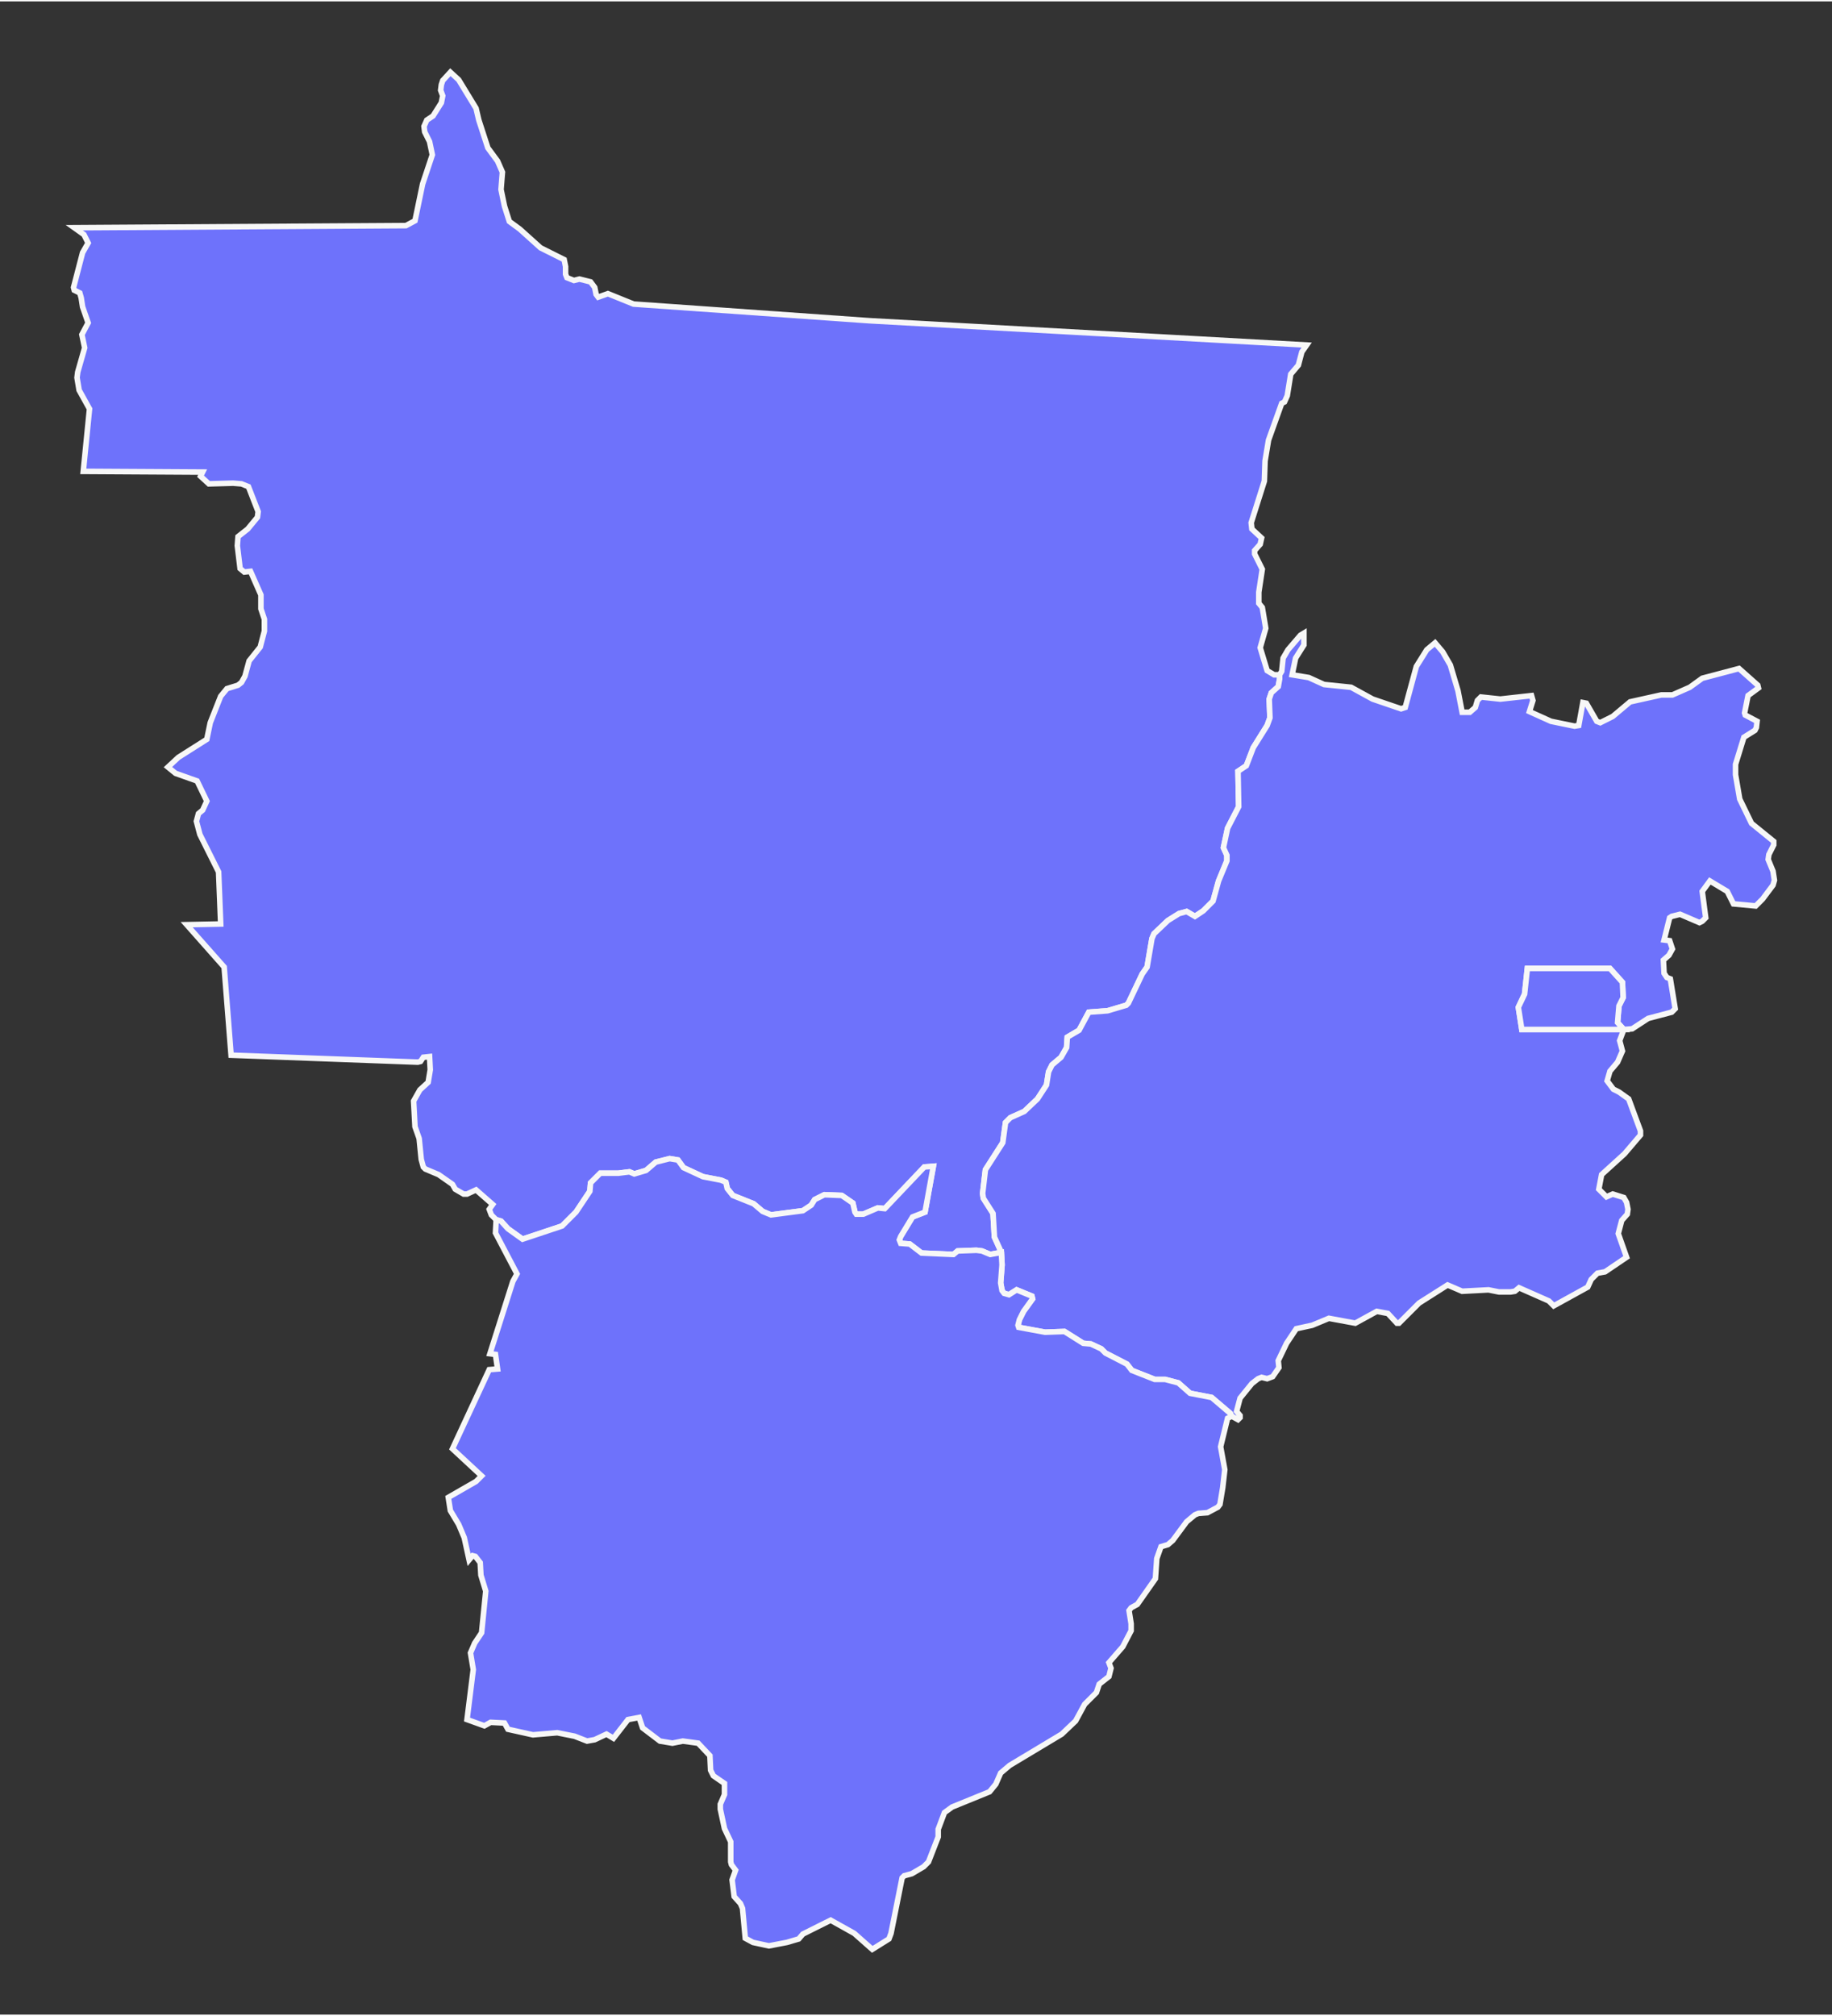 <svg version="1.2" xmlns="http://www.w3.org/2000/svg" viewBox="0 0 264 290" width="140" height="154">
	<rect x="0" y="0" width="264" height="290" fill="#333333" stroke="none"/>
	<title>centro-oeste-svg</title>
	<style>
		.s0 { fill: #6e72fb;stroke: #f7f7f7;stroke-width: .8 } 
	</style>
	<path id="BR-MT" class="s0" d="m24.2 110.3l1.5-1.4 4.1-2.6 0.5-2.4 1.5-3.8 0.9-1.1 1.6-0.5 0.5-0.4 0.5-0.9 0.6-2.2 1.6-2 0.6-2.3v-1.7l-0.5-1.5v-2l-1.5-3.4-0.9 0.1-0.6-0.5-0.4-3.3 0.1-1.3 1.4-1.1 1.4-1.7 0.1-0.8-1.4-3.6-1-0.4-1.2-0.1-3.5 0.1-1.2-1.1 0.3-0.6-17.2-0.1 0.9-9-1.5-2.7-0.3-1.8 0.1-0.8 1-3.5-0.4-1.9 0.9-1.7-0.8-2.3-0.2-1.3-0.2-0.7-0.8-0.4-0.1-0.4 1.3-5 0.8-1.4-0.6-1.2-1.4-1 47.8-0.3 1.3-0.7 1.1-5.3 1.4-4.2-0.4-1.9-0.7-1.4-0.1-0.8 0.4-0.9 0.9-0.6 1.2-1.9 0.2-1-0.3-0.8 0.1-0.8 0.2-0.6 1.1-1.2 1.2 1.1 2.5 4.1 0.4 1.7 1.3 4 1.4 1.9 0.7 1.6-0.2 2.5 0.5 2.4 0.7 2.2 1.5 1.1 3 2.7 3.4 1.7 0.2 1v1.1l0.2 0.5 1 0.4 0.8-0.2 1.6 0.4 0.6 0.8 0.2 1 0.3 0.4 1.4-0.5 3.7 1.5 34 2.4 63 3.5-0.7 1-0.5 1.9-1.1 1.3-0.5 3.1-0.4 0.9-0.4 0.2-1.9 5.3-0.5 3-0.1 2.9-1.9 6 0.1 0.9 1.4 1.3-0.2 0.9-0.8 0.9v0.5l1.1 2.2-0.5 3.3v1.6l0.5 0.6 0.5 3-0.8 2.8 1 3.3 1 0.6h0.8v0.6l-0.2 1.1-1 0.9-0.3 0.9 0.1 2.7-0.4 1.1-2 3.2-1 2.6-1.2 0.8 0.1 5.1-1.6 3.1-0.6 2.8 0.5 1.1v0.8l-1.2 2.9-0.8 2.9-1.4 1.4-1.2 0.8-1.2-0.7-1.1 0.3-1.6 1-2 1.9-0.3 0.7-0.7 4.1-0.7 1-2 4.2-0.3 0.3-2.7 0.8-2.7 0.2-1.4 2.6-1.7 1-0.1 1.5-0.8 1.4-1.3 1.1-0.5 1-0.3 1.9-1.3 2-1.9 1.8-2 0.9-0.7 0.7-0.4 2.9-2.5 3.9-0.4 3.4 0.1 0.7 1.4 2.2 0.2 3.4 1 2.2-1.6 0.3-1.2-0.5-0.8-0.1-2.7 0.1-0.6 0.5-4.6-0.2-1.7-1.3-1.3-0.1-0.2-0.5 0.2-0.5 1.7-2.8 1.8-0.7 1.2-6.6-1.3 0.1-5.7 6-1-0.1-2.1 0.9h-1l-0.2-0.3-0.3-1.3-1.6-1.1-2.5-0.1-1.4 0.7-0.5 0.8-1.2 0.8-4.6 0.6-1.2-0.5-1.3-1.1-3-1.2-0.8-1-0.2-0.9-0.7-0.3-2.6-0.5-2.8-1.3-0.8-1.1-1.2-0.2-2 0.5-1.4 1.2-1.7 0.5-0.7-0.3-1.6 0.2h-2.6l-1.4 1.4-0.1 1.2-2 3-2 2-5.7 1.9-2.1-1.5-1-1.1-0.7-0.2-0.7-0.7-0.3-0.8 0.5-0.7-2.4-2.1-1.3 0.6h-0.5l-1.2-0.7-0.4-0.7-2-1.4-1.9-0.8-0.3-0.3-0.3-1.1-0.3-3-0.6-1.7-0.2-3.7 0.9-1.6 1.2-1.1 0.3-1.8-0.1-1.9-0.9 0.1-0.4 0.6-0.4 0.1-26.9-1-1-12.7-5.4-6.1 4.9-0.1-0.3-7.5-2.7-5.4-0.5-1.9 0.3-1.1 0.6-0.5 0.6-1.3-1.4-2.9-3.1-1.1z"/>
	<path id="BR-GO" class="s0" d="m234 148.1l-0.9-1 0.2-2.4 0.6-1.2-0.1-2.2-1.8-2h-11.9l-0.4 3.7-0.9 1.9 0.5 3.2h14.7l-0.6 1.6 0.4 1.5-0.7 1.6-1.1 1.3-0.4 1.4 0.9 1.2 0.8 0.4 1.4 1 1.7 4.6v0.6l-2.3 2.7-3.3 3-0.4 2.1 1.1 1.1 0.9-0.4 1.6 0.5 0.4 0.7 0.2 1-0.1 0.7-0.8 0.9-0.5 1.9 1.2 3.4-3.1 2.1-1.1 0.2-0.9 0.9-0.5 1.1-4.9 2.7-0.7-0.7-4.3-1.9-0.6 0.5-0.6 0.1h-1.7l-1.5-0.3-3.8 0.2-2.1-0.9-4.1 2.6-2.9 2.9h-0.3l-1.3-1.4-1.6-0.3-3.1 1.7-3.8-0.7-2.4 1-2.3 0.5-1.4 2.1-1.2 2.5 0.1 1-0.9 1.3-0.8 0.3-0.8-0.2-0.5 0.2-0.9 0.7-1.7 2.1-0.5 1.9 0.5 0.6v0.3l-0.3 0.3-0.9-0.5-0.2-0.4-2.7-2.3-3.1-0.6-1.7-1.5-1.9-0.5h-1.5l-3.3-1.3-0.7-0.9-3.1-1.6-0.6-0.6-1.5-0.7-1.1-0.1-2.7-1.7-2.8 0.1-3.8-0.7-0.1-0.3 0.2-0.8 0.6-1.2 1.3-1.8-0.1-0.4-2.2-0.9-1.1 0.7-0.7-0.2-0.3-0.4-0.2-1.1 0.2-2.6-0.1-1.8-1-2.2-0.2-3.4-1.4-2.2-0.1-0.7 0.4-3.4 2.5-3.9 0.4-2.9 0.7-0.7 2-0.9 1.9-1.8 1.3-2 0.3-1.9 0.5-1 1.3-1.1 0.8-1.4 0.1-1.5 1.7-1 1.4-2.6 2.7-0.2 2.7-0.8 0.3-0.3 2-4.2 0.7-1 0.7-4.1 0.3-0.7 2-1.9 1.6-1 1.1-0.3 1.2 0.7 1.2-0.8 1.4-1.4 0.8-2.9 1.2-2.9v-0.8l-0.5-1.1 0.6-2.8 1.6-3.1-0.1-5.1 1.2-0.8 1-2.6 2-3.2 0.4-1.1-0.1-2.7 0.3-0.9 1-0.9 0.2-1.1v-0.6l0.3-0.5 0.2-1.9 0.7-1.2 1.8-2.1 0.5-0.3v1.7l-1.2 1.9-0.5 2.4 2.4 0.4 2.2 1 3.9 0.4 3.1 1.7 4.1 1.4 0.6-0.2 1.6-5.9 1.5-2.4 1.2-1 1.1 1.3 1.1 1.9 1.1 3.7 0.6 3.1h1.1l0.8-0.7 0.3-1 0.5-0.5 2.8 0.3 4.5-0.5 0.2 0.7-0.5 1.6 3.1 1.4 3.4 0.7 0.6-0.1 0.6-3.3 0.5 0.1 1.5 2.6 0.5 0.2 1.8-0.9 2.5-2.1 4.5-1h1.6l2.5-1.1 1.8-1.3 5.3-1.4 2.7 2.4 0.1 0.4-1.5 1.1-0.5 2.5 0.1 0.3 1.7 0.9-0.1 0.9-0.2 0.4-1.6 1-1.2 3.9v1.5l0.6 3.5 1.7 3.5 3.2 2.6v0.5l-0.7 1.4-0.1 0.7 0.7 1.7 0.2 1.3-0.2 0.7-1.5 2-1 1-3.2-0.3-0.9-1.8-2.5-1.5-1.1 1.5 0.5 3.8-0.5 0.5-0.4 0.2-2.8-1.2-1.2 0.3-0.3 0.2-0.8 3.2 0.8 0.1 0.4 1.2-0.5 0.9-0.8 0.7 0.1 1.9 0.4 0.6 0.5 0.2 0.7 4.3-0.5 0.5-3.4 0.9-2.3 1.5z"/>
	<path id="BR-DF" class="s0" d="m234 148.1h-14.7l-0.5-3.2 0.9-1.9 0.4-3.7h11.9l1.8 2 0.1 2.2-0.6 1.2-0.2 2.4z"/>
	<path id="BR-MS" class="s0" d="m176.2 214.1l-0.4 2.4-0.3 0.4-1.5 0.8-1.3 0.1-0.5 0.2-1.2 1-2 2.7-0.7 0.6-1 0.3-0.6 1.7-0.2 2.9-2.6 3.7-0.9 0.5-0.3 0.4 0.3 1.9v1l-1.2 2.3-2 2.3 0.3 0.8-0.3 1.2-1.4 1.1-0.4 1.2-1.7 1.7-1.3 2.4-2 1.9-7.5 4.5-1.3 1.1-0.7 1.6-0.9 1.1-5.4 2.2-1.1 0.8-0.9 2.4v1.1l-1.4 3.6-0.7 0.7-1.7 1-1.1 0.3-0.3 0.3-1.6 8-0.3 0.8-2.4 1.5-2.6-2.3-3.4-1.9-4 2-0.6 0.7-1.7 0.5-2.6 0.5-2.3-0.5-1.1-0.6-0.4-4.3-0.3-0.7-0.9-1-0.3-2.4 0.5-1.4-0.6-0.8-0.1-0.4v-2.9l-0.9-1.9-0.6-2.8v-0.7l0.6-1.4v-1.6l-1.6-1.1-0.4-0.8-0.1-2.1-1.7-1.8-2.2-0.3-1.5 0.3-1.8-0.3-2.5-1.9-0.5-1.5-1.6 0.3-2.1 2.7-1-0.6-1.7 0.8-1.1 0.2-1.8-0.7-2.5-0.5-3.5 0.3-3.6-0.8-0.5-0.9-2-0.1-0.9 0.5-2.5-0.9 0.9-7.2-0.4-2.4 0.6-1.4 1-1.5 0.6-6-0.7-2.3-0.1-1.8-0.7-0.9-0.4-0.1-0.5 0.6-0.7-3.2-0.8-1.9-1.2-2-0.3-1.9 4-2.3 0.8-0.8-4.2-3.9 5.3-11.4 1.2-0.1-0.3-2.1-0.8-0.1 3.3-10.4 0.6-1.1-3.1-5.9 0.1-1.9 0.7 0.2 1 1.1 2.1 1.5 5.7-1.9 2-2 2-3 0.1-1.2 1.4-1.4h2.6l1.6-0.2 0.7 0.3 1.7-0.5 1.4-1.2 2-0.5 1.2 0.2 0.8 1.1 2.8 1.3 2.6 0.5 0.7 0.3 0.2 0.9 0.8 1 3 1.2 1.3 1.1 1.2 0.5 4.6-0.6 1.2-0.8 0.5-0.8 1.4-0.7 2.5 0.1 1.6 1.1 0.3 1.3 0.2 0.3h1l2.1-0.9 1 0.1 5.7-6 1.3-0.1-1.2 6.6-1.8 0.7-1.7 2.8-0.2 0.5 0.2 0.5 1.3 0.1 1.7 1.3 4.6 0.2 0.6-0.5 2.7-0.1 0.8 0.1 1.2 0.5 1.6-0.3 0.1 1.8-0.2 2.6 0.2 1.1 0.3 0.4 0.7 0.2 1.1-0.7 2.2 0.9 0.1 0.4-1.3 1.8-0.6 1.2-0.2 0.8 0.1 0.3 3.8 0.7 2.8-0.1 2.7 1.7 1.1 0.1 1.5 0.7 0.6 0.6 3.1 1.6 0.7 0.9 3.3 1.3h1.5l1.9 0.5 1.7 1.5 3.1 0.6 2.7 2.3 0.2 0.4-0.6 0.3-1 4.1 0.6 3.3z"/>
</svg>